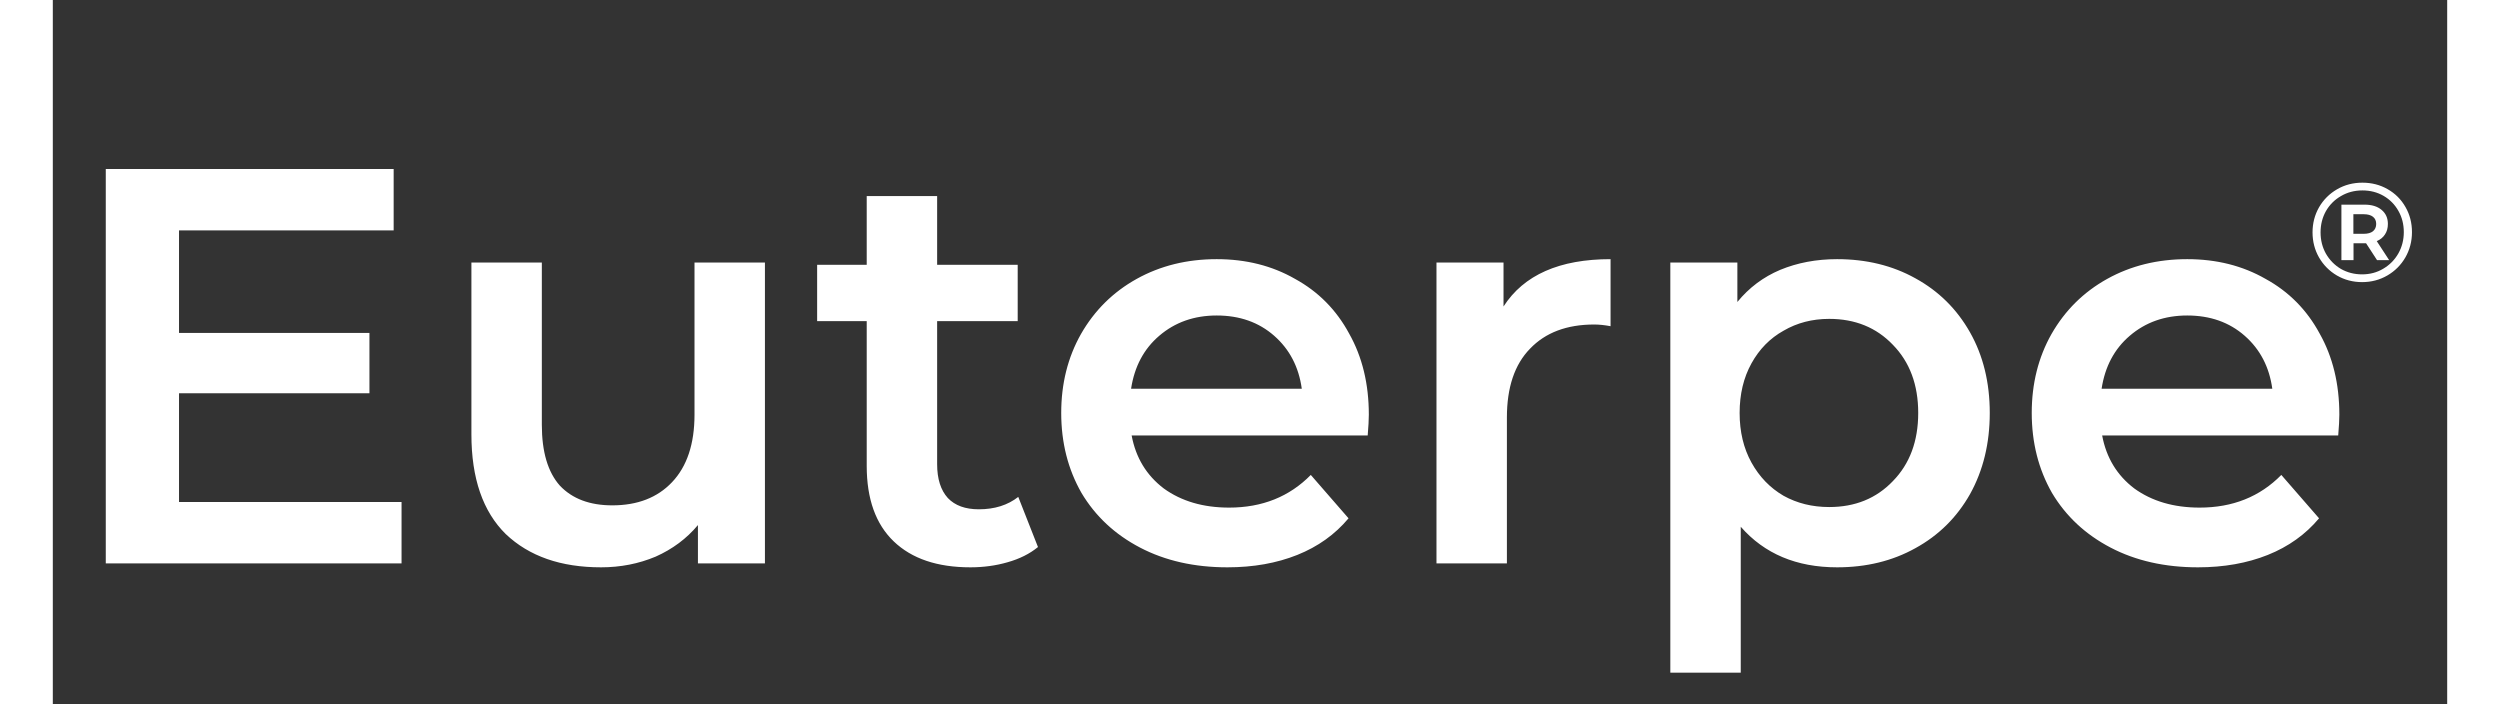 <svg width="71" height="20" viewBox="0 0 51 15" fill="none" xmlns="http://www.w3.org/2000/svg">
<rect x="0" y="0" width="51" height="15" fill="#333333" stroke="none"/>
<path d="M7.428 10.692V12H1.128V3.6H7.26V4.908H2.688V7.092H6.744V8.376H2.688V10.692H7.428ZM15.168 5.592V12H13.741V11.184C13.501 11.472 13.2 11.696 12.841 11.856C12.48 12.008 12.092 12.084 11.677 12.084C10.82 12.084 10.145 11.848 9.648 11.376C9.16 10.896 8.916 10.188 8.916 9.252V5.592H10.416V9.048C10.416 9.624 10.544 10.056 10.8 10.344C11.065 10.624 11.437 10.764 11.916 10.764C12.453 10.764 12.877 10.6 13.188 10.272C13.508 9.936 13.668 9.456 13.668 8.832V5.592H15.168ZM20.984 11.652C20.808 11.796 20.592 11.904 20.336 11.976C20.088 12.048 19.824 12.084 19.544 12.084C18.84 12.084 18.296 11.9 17.912 11.532C17.528 11.164 17.336 10.628 17.336 9.924V6.84H16.28V5.64H17.336V4.176H18.836V5.64H20.552V6.84H18.836V9.888C18.836 10.2 18.912 10.44 19.064 10.608C19.216 10.768 19.436 10.848 19.724 10.848C20.06 10.848 20.34 10.76 20.564 10.584L20.984 11.652ZM28.031 8.832C28.031 8.936 28.023 9.084 28.007 9.276H22.979C23.067 9.748 23.295 10.124 23.663 10.404C24.039 10.676 24.503 10.812 25.055 10.812C25.759 10.812 26.339 10.58 26.795 10.116L27.599 11.04C27.311 11.384 26.947 11.644 26.507 11.82C26.067 11.996 25.571 12.084 25.019 12.084C24.315 12.084 23.695 11.944 23.159 11.664C22.623 11.384 22.207 10.996 21.911 10.5C21.623 9.996 21.479 9.428 21.479 8.796C21.479 8.172 21.619 7.612 21.899 7.116C22.187 6.612 22.583 6.22 23.087 5.94C23.591 5.66 24.159 5.52 24.791 5.52C25.415 5.52 25.971 5.66 26.459 5.94C26.955 6.212 27.339 6.6 27.611 7.104C27.891 7.6 28.031 8.176 28.031 8.832ZM24.791 6.72C24.311 6.72 23.903 6.864 23.567 7.152C23.239 7.432 23.039 7.808 22.967 8.28H26.603C26.539 7.816 26.343 7.44 26.015 7.152C25.687 6.864 25.279 6.72 24.791 6.72ZM30.9 6.528C31.332 5.856 32.092 5.52 33.18 5.52V6.948C33.052 6.924 32.936 6.912 32.832 6.912C32.248 6.912 31.792 7.084 31.464 7.428C31.136 7.764 30.972 8.252 30.972 8.892V12H29.472V5.592H30.9V6.528ZM38.005 5.52C38.629 5.52 39.185 5.656 39.673 5.928C40.169 6.2 40.557 6.584 40.837 7.08C41.117 7.576 41.257 8.148 41.257 8.796C41.257 9.444 41.117 10.02 40.837 10.524C40.557 11.02 40.169 11.404 39.673 11.676C39.185 11.948 38.629 12.084 38.005 12.084C37.141 12.084 36.457 11.796 35.953 11.22V14.328H34.453V5.592H35.881V6.432C36.129 6.128 36.433 5.9 36.793 5.748C37.161 5.596 37.565 5.52 38.005 5.52ZM37.837 10.8C38.389 10.8 38.841 10.616 39.193 10.248C39.553 9.88 39.733 9.396 39.733 8.796C39.733 8.196 39.553 7.712 39.193 7.344C38.841 6.976 38.389 6.792 37.837 6.792C37.477 6.792 37.153 6.876 36.865 7.044C36.577 7.204 36.349 7.436 36.181 7.74C36.013 8.044 35.929 8.396 35.929 8.796C35.929 9.196 36.013 9.548 36.181 9.852C36.349 10.156 36.577 10.392 36.865 10.56C37.153 10.72 37.477 10.8 37.837 10.8ZM48.703 8.832C48.703 8.936 48.695 9.084 48.679 9.276H43.651C43.739 9.748 43.967 10.124 44.335 10.404C44.711 10.676 45.175 10.812 45.727 10.812C46.431 10.812 47.011 10.58 47.467 10.116L48.271 11.04C47.983 11.384 47.619 11.644 47.179 11.82C46.739 11.996 46.243 12.084 45.691 12.084C44.987 12.084 44.367 11.944 43.831 11.664C43.295 11.384 42.879 10.996 42.583 10.5C42.295 9.996 42.151 9.428 42.151 8.796C42.151 8.172 42.291 7.612 42.571 7.116C42.859 6.612 43.255 6.22 43.759 5.94C44.263 5.66 44.831 5.52 45.463 5.52C46.087 5.52 46.643 5.66 47.131 5.94C47.627 6.212 48.011 6.6 48.283 7.104C48.563 7.6 48.703 8.176 48.703 8.832ZM45.463 6.72C44.983 6.72 44.575 6.864 44.239 7.152C43.911 7.432 43.711 7.808 43.639 8.28H47.275C47.211 7.816 47.015 7.44 46.687 7.152C46.359 6.864 45.951 6.72 45.463 6.72Z" fill="white"/>
<path d="M49.194 3.891C49.392 3.891 49.571 3.937 49.731 4.029C49.893 4.121 50.02 4.248 50.112 4.41C50.204 4.57 50.25 4.748 50.25 4.944C50.25 5.14 50.203 5.32 50.109 5.484C50.015 5.646 49.887 5.774 49.725 5.868C49.563 5.962 49.384 6.009 49.188 6.009C48.992 6.009 48.813 5.962 48.651 5.868C48.491 5.774 48.364 5.646 48.27 5.484C48.178 5.322 48.132 5.144 48.132 4.95C48.132 4.756 48.178 4.578 48.27 4.416C48.364 4.254 48.492 4.126 48.654 4.032C48.816 3.938 48.996 3.891 49.194 3.891ZM49.188 5.844C49.354 5.844 49.504 5.804 49.638 5.724C49.774 5.644 49.881 5.536 49.959 5.4C50.037 5.262 50.076 5.11 50.076 4.944C50.076 4.778 50.038 4.628 49.962 4.494C49.886 4.358 49.781 4.251 49.647 4.173C49.513 4.095 49.362 4.056 49.194 4.056C49.026 4.056 48.874 4.096 48.738 4.176C48.602 4.254 48.495 4.361 48.417 4.497C48.341 4.633 48.303 4.784 48.303 4.95C48.303 5.116 48.341 5.267 48.417 5.403C48.495 5.539 48.601 5.647 48.735 5.727C48.871 5.805 49.022 5.844 49.188 5.844ZM49.737 4.77C49.737 4.858 49.716 4.933 49.674 4.995C49.634 5.057 49.576 5.104 49.5 5.136L49.764 5.541H49.506L49.272 5.181H49.239H49.005V5.541H48.747V4.359H49.239C49.393 4.359 49.514 4.396 49.602 4.47C49.692 4.544 49.737 4.644 49.737 4.77ZM49.224 4.98C49.308 4.98 49.373 4.962 49.419 4.926C49.465 4.888 49.488 4.836 49.488 4.77C49.488 4.704 49.465 4.653 49.419 4.617C49.373 4.581 49.308 4.563 49.224 4.563H49.002V4.98H49.224Z" fill="white"/>
</svg>
